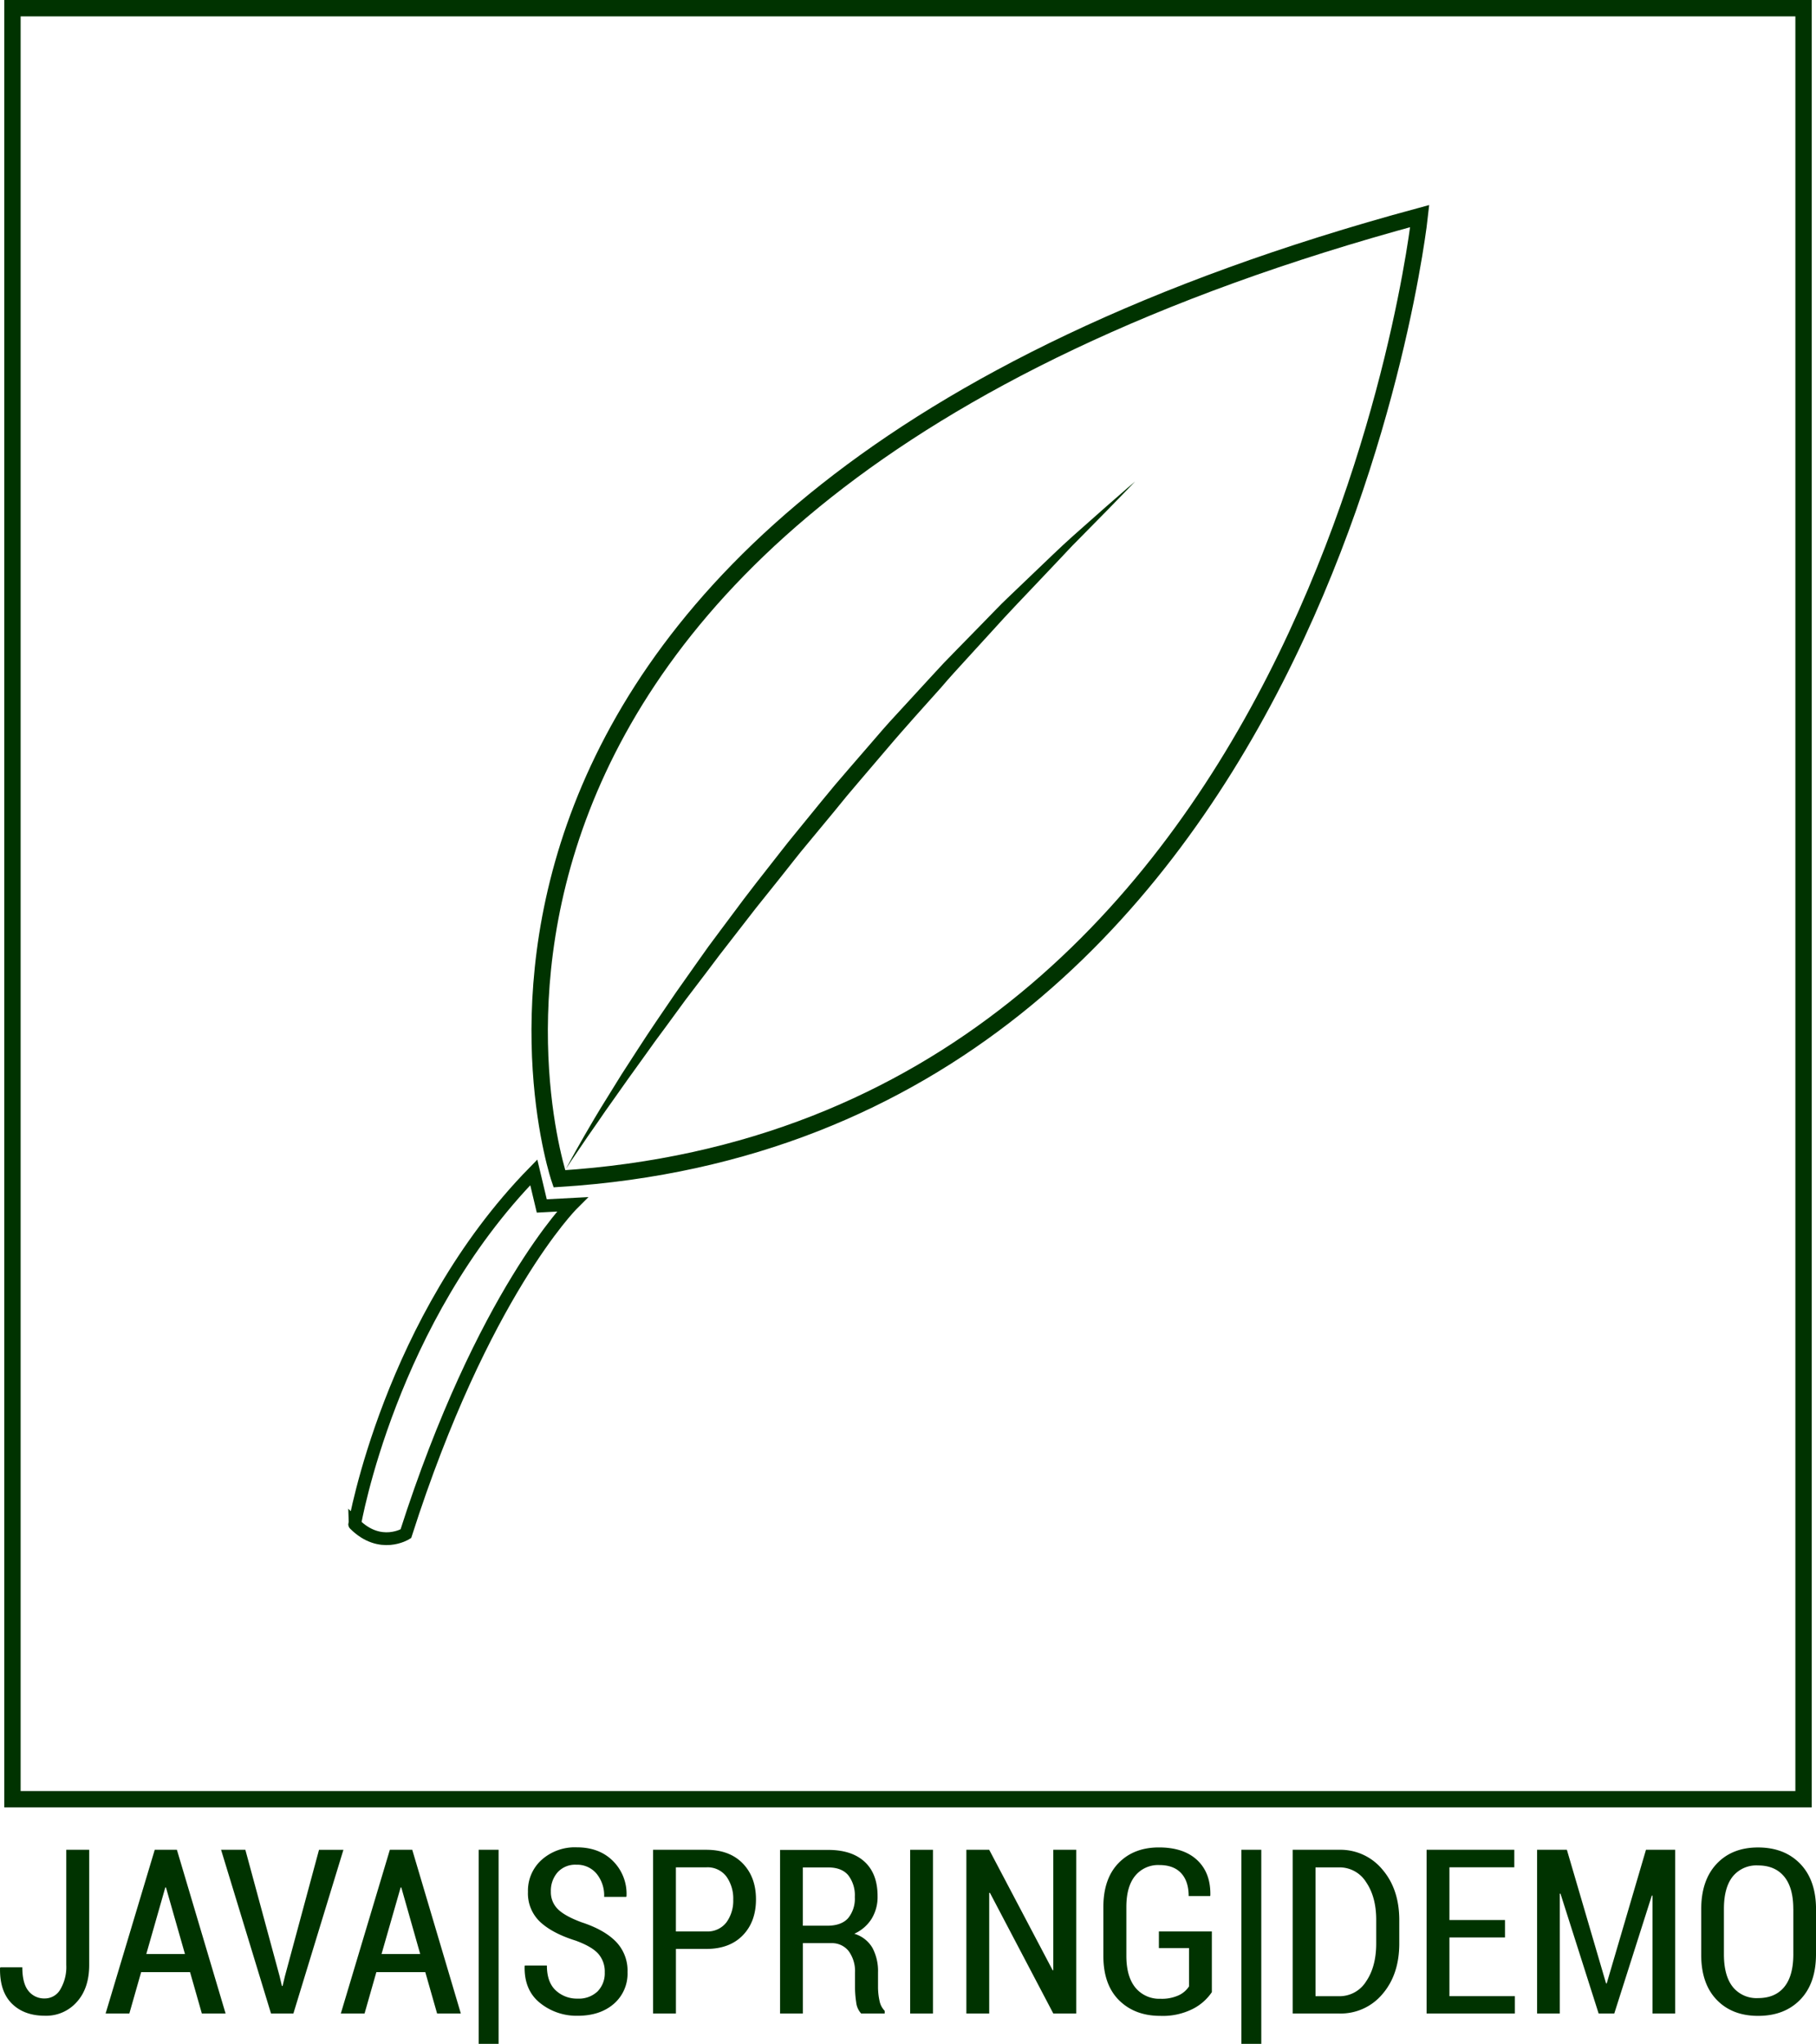 <svg id="Layer_1" data-name="Layer 1" xmlns="http://www.w3.org/2000/svg" viewBox="0 0 567.78 639.05">
  <defs>
    <style>
      .cls-1 {
        fill: #003300;
      }

      .cls-2, .cls-3 {
        fill: none;
        stroke: #003300;
        stroke-miterlimit: 10;
      }

      .cls-2 {
        stroke-width: 5.12px;
      }

      .cls-3 {
        stroke-width: 4px;
      }
    </style>
  </defs>
  <title>spring2</title>
  <g>
    <path class="cls-1" d="M133.82,644.81H141v36q0,7.28-3.87,11.58a12.76,12.76,0,0,1-9.95,4.31q-6.54,0-10.37-3.81t-3.69-11.13l0.11-.21h6.86q0,5,1.88,7.35a6.27,6.27,0,0,0,5.22,2.39,5.55,5.55,0,0,0,4.78-2.83,13.75,13.75,0,0,0,1.86-7.65v-36Z" transform="translate(-113.11 -66.44)"/>
    <path class="cls-1" d="M172.53,683.06H157.24L153.55,696h-7.42l15.36-51.19h6.93L183.64,696h-7.42Zm-13.68-5.66h12.09L165,656.59h-0.21Z" transform="translate(-113.11 -66.44)"/>
    <path class="cls-1" d="M200.51,684.26l0.74,3.13h0.21l0.74-3.09,10.65-39.48h7.63L204.84,696h-7l-15.61-51.19h7.59Z" transform="translate(-113.11 -66.44)"/>
    <path class="cls-1" d="M246.08,683.06H230.78L227.09,696h-7.42L235,644.81H242L257.19,696h-7.42ZM232.4,677.4h12.09l-5.91-20.81h-0.21Z" transform="translate(-113.11 -66.44)"/>
    <path class="cls-1" d="M269,705.49h-6.22V644.81H269v60.68Z" transform="translate(-113.11 -66.44)"/>
    <path class="cls-1" d="M302.19,683.13a8.41,8.41,0,0,0-2-5.78q-2-2.27-7.07-4.13-7.21-2.25-11.07-5.8a12.22,12.22,0,0,1-3.87-9.46,12.94,12.94,0,0,1,4.27-10,15.57,15.57,0,0,1,11-3.92q7.1,0,11.39,4.36a14.49,14.49,0,0,1,4.15,10.93l-0.07.21H302a10.76,10.76,0,0,0-2.39-7.28,7.9,7.9,0,0,0-6.29-2.78,7.41,7.41,0,0,0-5.89,2.39,8.75,8.75,0,0,0-2.09,6,7.42,7.42,0,0,0,2.21,5.52q2.21,2.18,7.45,4.11,7,2.29,10.65,6a13,13,0,0,1,3.66,9.56A12.49,12.49,0,0,1,305,693q-4.31,3.71-11.3,3.71a18.19,18.19,0,0,1-11.74-4q-5-4-4.82-11.5l0.07-.21h6.89q0,5.2,2.76,7.77a9.66,9.66,0,0,0,6.84,2.57,8.45,8.45,0,0,0,6.22-2.23A8.07,8.07,0,0,0,302.19,683.13Z" transform="translate(-113.11 -66.44)"/>
    <path class="cls-1" d="M324.44,675.82V696H317.3V644.81h16.63q7.28,0,11.41,4.27t4.13,11.23q0,7-4.13,11.25t-11.41,4.25h-9.49Zm0-5.48h9.49a7.41,7.41,0,0,0,6.29-2.83,11.45,11.45,0,0,0,2.14-7.12,11.81,11.81,0,0,0-2.13-7.21,7.34,7.34,0,0,0-6.31-2.88h-9.49v20Z" transform="translate(-113.11 -66.44)"/>
    <path class="cls-1" d="M364.13,674v22H357V644.85h15.08q7.38,0,11.41,3.76t4,10.79a13,13,0,0,1-1.88,7,12.4,12.4,0,0,1-5.4,4.66,9.8,9.8,0,0,1,5.68,4.43,15.45,15.45,0,0,1,1.74,7.66v4.46a20.07,20.07,0,0,0,.46,4.39,6.16,6.16,0,0,0,1.62,3.16V696h-7.35a6.09,6.09,0,0,1-1.56-3.53,31.87,31.87,0,0,1-.37-4.9v-4.32a10.61,10.61,0,0,0-2-6.79A6.64,6.64,0,0,0,373,674h-8.82Zm0-5.45h7.59q4.43,0,6.54-2.34a9.55,9.55,0,0,0,2.11-6.63,10.24,10.24,0,0,0-2.06-6.82q-2.06-2.43-6.24-2.43h-7.95v18.21Z" transform="translate(-113.11 -66.44)"/>
    <path class="cls-1" d="M404.81,696h-7.14V644.81h7.14V696Z" transform="translate(-113.11 -66.44)"/>
    <path class="cls-1" d="M449.6,696h-7.17L422.6,658.24l-0.21.07V696h-7.14V644.81h7.14l19.83,37.65,0.21,0V644.81h7.17V696Z" transform="translate(-113.11 -66.44)"/>
    <path class="cls-1" d="M492,689.32a15.79,15.79,0,0,1-5.82,5.17,20.79,20.79,0,0,1-10.28,2.25q-8,0-12.92-4.89t-4.9-13.92V662.74q0-8.89,4.75-13.78t12.62-4.89q7.77,0,12,4t4.08,11l-0.07.21h-6.71q0-4.61-2.34-7.15t-6.8-2.55a9.28,9.28,0,0,0-7.58,3.36q-2.76,3.36-2.76,9.76v15.26q0,6.54,2.87,10a9.62,9.62,0,0,0,7.79,3.43,12.59,12.59,0,0,0,5.78-1.12,7.72,7.72,0,0,0,3.15-2.74V675.54h-9.42v-5.2H492v19Z" transform="translate(-113.11 -66.44)"/>
    <path class="cls-1" d="M507.46,705.49h-6.22V644.81h6.22v60.68Z" transform="translate(-113.11 -66.44)"/>
    <path class="cls-1" d="M517.27,696V644.81h14.52A17,17,0,0,1,545.34,651q5.26,6.15,5.26,15.82v7.28q0,9.7-5.26,15.82A17,17,0,0,1,531.79,696H517.27Zm7.14-45.7v40.29h7.38a9.76,9.76,0,0,0,8.44-4.62q3.16-4.62,3.16-11.9v-7.35q0-7.17-3.16-11.79a9.76,9.76,0,0,0-8.44-4.62h-7.38Z" transform="translate(-113.11 -66.44)"/>
    <path class="cls-1" d="M583.65,672.23H566.28v18.35h20.46V696h-27.6V644.81h27.42v5.48H566.28v16.49h17.37v5.45Z" transform="translate(-113.11 -66.44)"/>
    <path class="cls-1" d="M615.25,686.58h0.21l12.27-41.77h9.14V696h-7.1V659.12l-0.21,0L617.82,696h-4.89L601,658.52l-0.21,0V696h-7.1V644.81H603Z" transform="translate(-113.11 -66.44)"/>
    <path class="cls-1" d="M680.89,677.47q0,9.11-4.92,14.19t-13.18,5.08q-8.16,0-13-5.08T645,677.47V663.41q0-9.07,4.82-14.2t12.94-5.13q8.26,0,13.2,5.12t4.94,14.22v14.06Zm-7.1-14.17q0-6.68-2.87-10.14t-8.17-3.46a9.51,9.51,0,0,0-7.89,3.46q-2.76,3.46-2.76,10.14v14.17q0,6.75,2.78,10.23a9.53,9.53,0,0,0,7.91,3.48q5.31,0,8.16-3.46t2.85-10.25V663.3Z" transform="translate(-113.11 -66.44)"/>
  </g>
  <rect class="cls-2" x="3.89" y="2.56" width="560" height="560"/>
  <path class="cls-2" d="M288,435S217,226,557,134C557,134,526,420,288,435Z" transform="translate(-113.11 -66.44)"/>
  <path class="cls-1" d="M290,432l1.5-2.77c1-1.8,2.44-4.44,4.36-7.76s4.26-7.34,7.1-11.86l4.48-7.23,5.12-7.92c3.55-5.53,7.59-11.4,11.83-17.62l6.68-9.47,3.47-4.89,3.64-4.9,7.47-10c2.55-3.38,5.19-6.74,7.86-10.14l4-5.11q2-2.58,4.08-5.1L369.93,317l4.19-5.07,4.29-5,8.53-9.86c1.42-1.62,2.79-3.28,4.24-4.85l4.32-4.7,8.47-9.22c1.4-1.51,2.76-3,4.15-4.49l4.18-4.3,8.11-8.29,3.89-4c1.27-1.31,2.53-2.6,3.83-3.81l7.41-7.09c4.76-4.53,9.06-8.75,13.05-12.3l10.35-9.17,6.7-5.85L468,217l-2.19,2.27-6.19,6.38-9.68,9.83c-1.9,1.87-3.81,4-5.86,6.14l-6.47,6.83c-4.51,4.75-9.43,9.86-14.45,15.45l-7.79,8.53-4,4.39c-1.35,1.49-2.68,3-4,4.56L399,290.73c-2.78,3.16-5.62,6.34-8.39,9.63l-8.42,9.87-4.24,5-4.14,5.07-8.34,10.07q-2.1,2.5-4.1,5.05l-4,5.06-8,10-7.64,9.85-3.73,4.81-3.59,4.77-7,9.2L321,387.87c-2.11,2.83-4.14,5.58-6,8.25l-5.49,7.63-4.9,6.93c-1.55,2.17-3,4.23-4.27,6.12L296.72,422l-5,7.36Z" transform="translate(-113.11 -66.44)"/>
  <path class="cls-3" d="M280,433l2.5,10.5,9.5-.5s-28,28-52,103c0,0-8,5-16-3C224,543,235,479,280,433Z" transform="translate(-113.11 -66.44)"/>
</svg>
